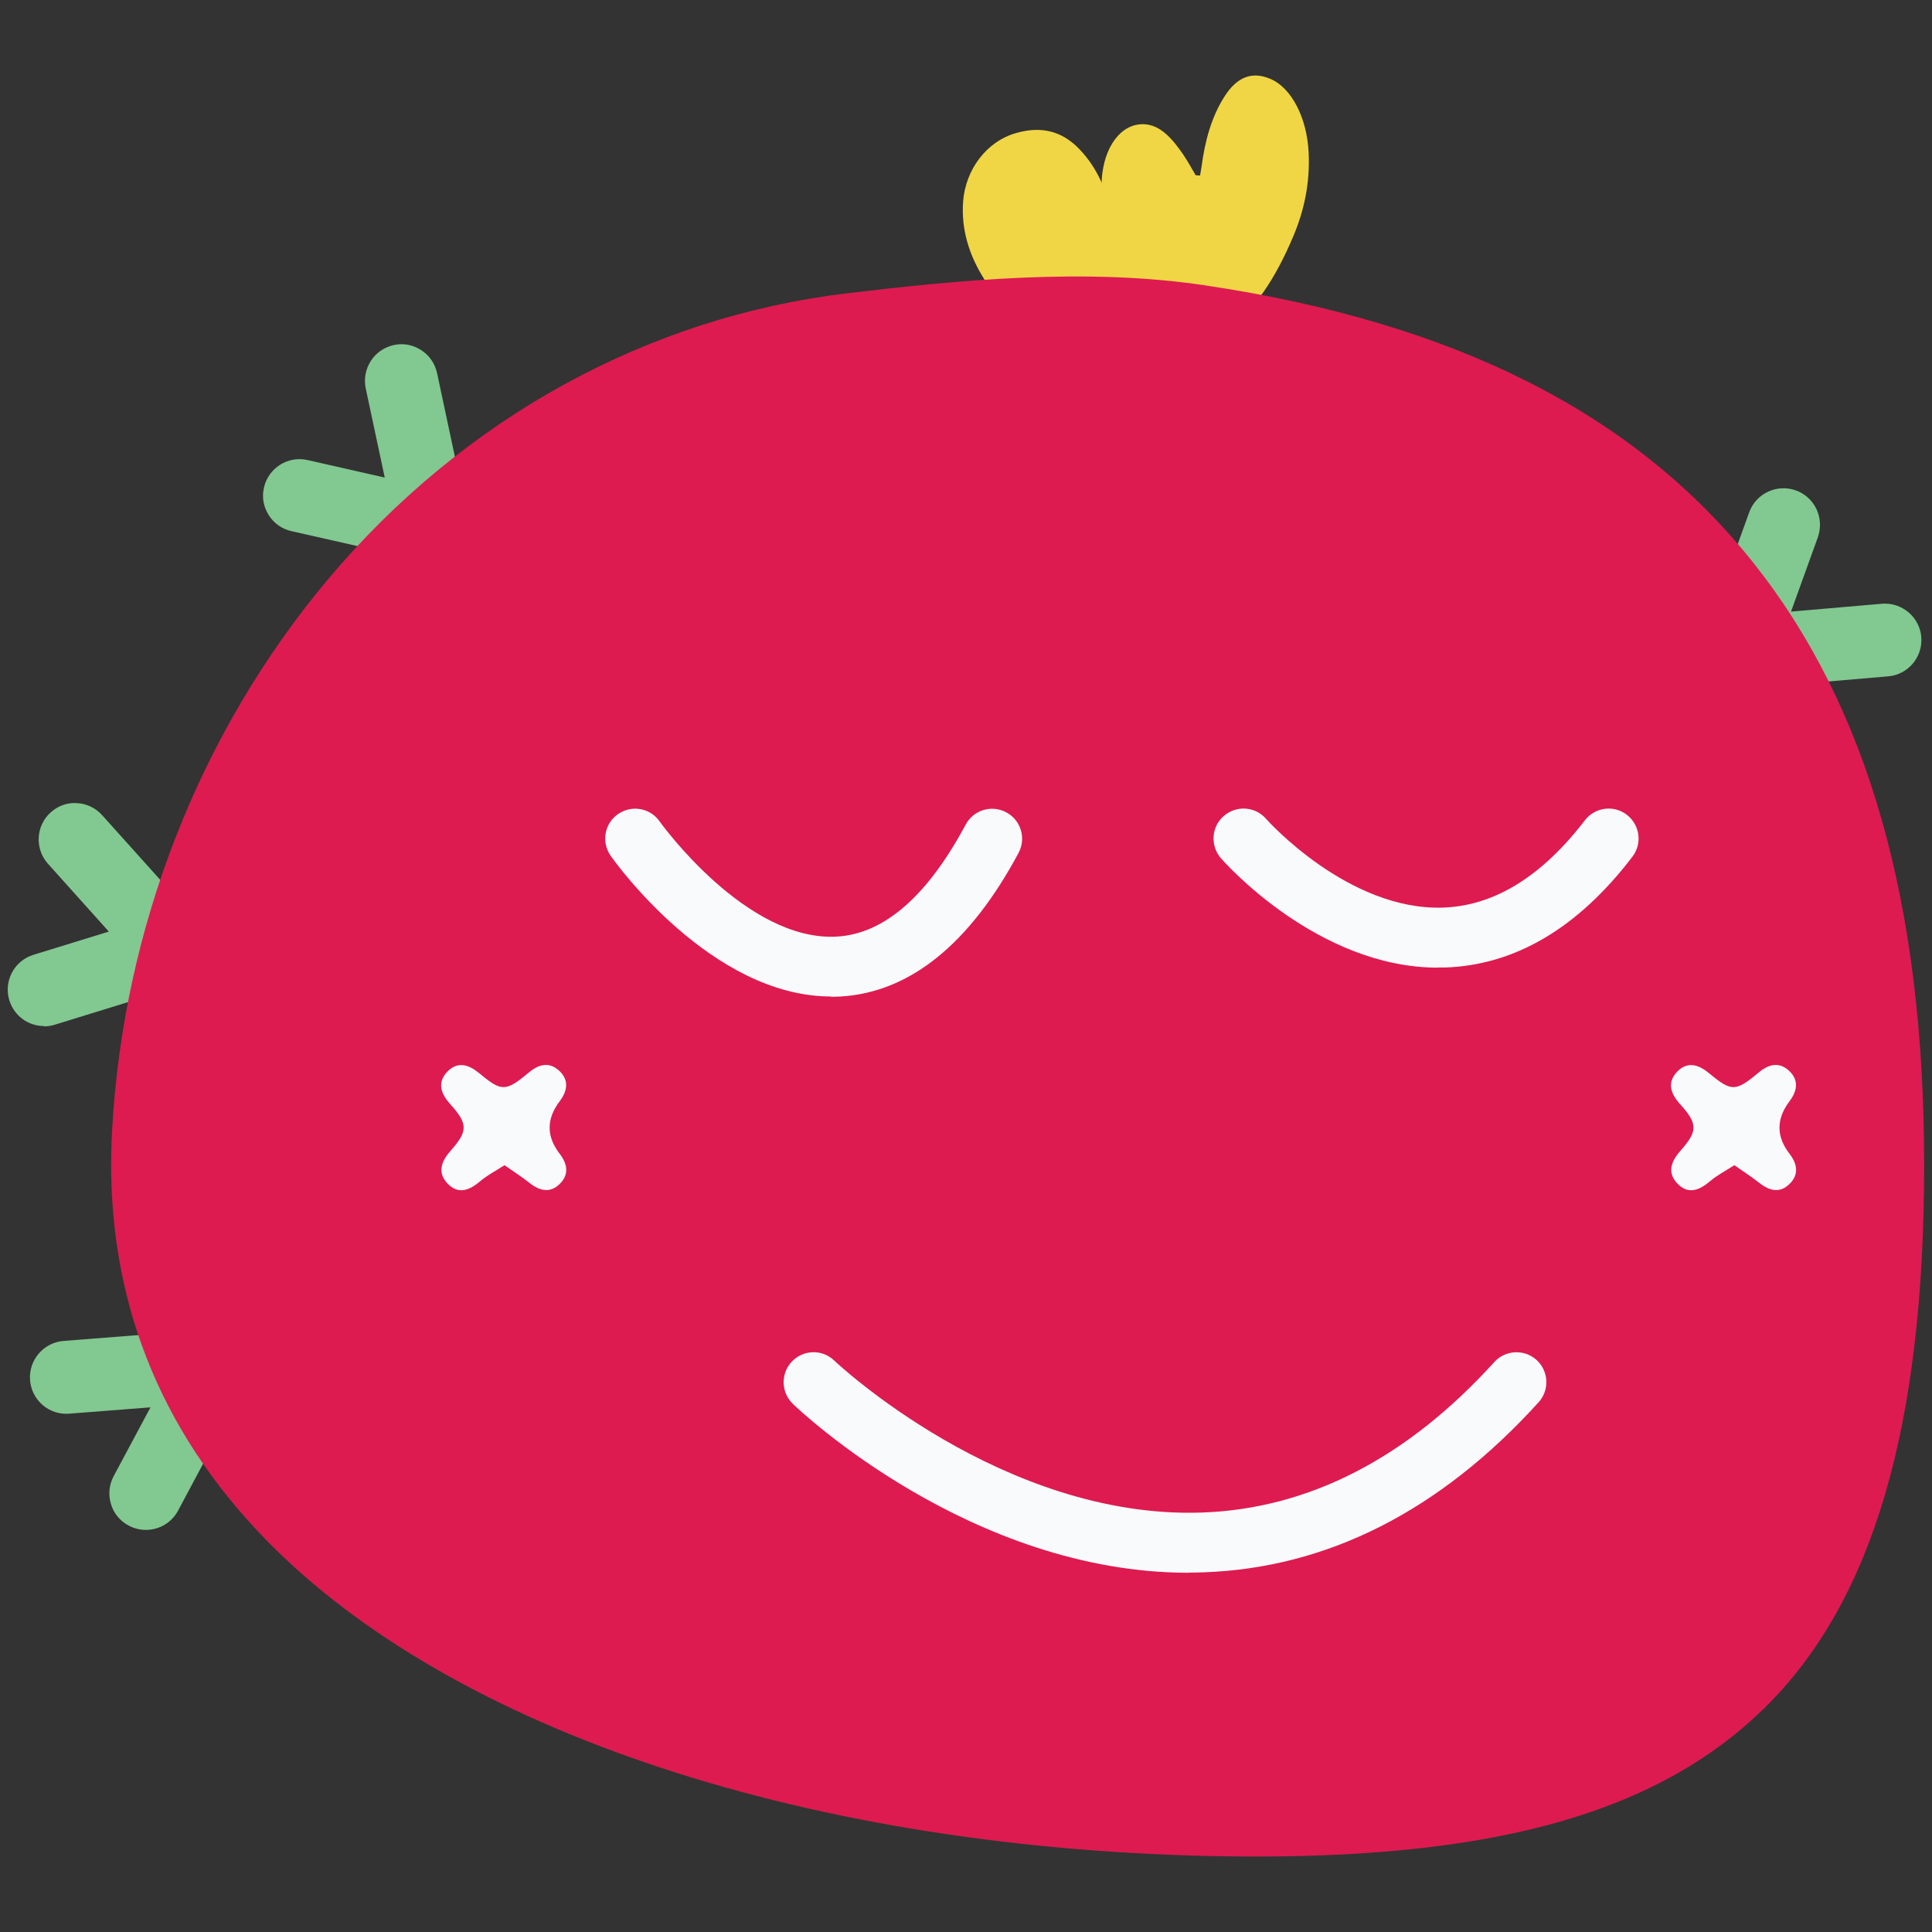 <?xml version="1.0" encoding="UTF-8"?><svg id="Normal" xmlns="http://www.w3.org/2000/svg" viewBox="0 0 128 128"><rect x="0" y="0" width="128" height="128" fill="#333333" stroke="none"/><defs><style>.cls-1{fill:#f0d644;}.cls-2{fill:#dd1b50;}.cls-3{fill:#82c891;}.cls-4{fill:#f9fafb;}</style></defs><g><g><path class="cls-3" d="M113.48,44.49l3.65-10.1c.21-.57,.84-.87,1.41-.66,.57,.21,.87,.84,.66,1.41l-2.48,6.86,8.06-.69c.6-.05,1.14,.4,1.19,1s-.4,1.14-1,1.19l-11.49,.99Z"/><path class="cls-3" d="M111.55,45.97l4.34-12.03c.45-1.25,1.84-1.9,3.09-1.45,.61,.22,1.09,.66,1.37,1.25,.27,.58,.3,1.24,.09,1.85l-1.78,4.93,6.02-.52c1.32-.11,2.5,.88,2.61,2.2,.11,1.33-.87,2.5-2.2,2.61l-13.54,1.16Z"/></g><g><path class="cls-3" d="M9.66,100.04c-.18,0-.35-.04-.52-.13-.54-.29-.74-.95-.45-1.49l3.57-6.68-7.78,.61c-.61,.05-1.14-.41-1.19-1.01s.41-1.14,1.01-1.19l11.79-.92-5.46,10.23c-.2,.37-.58,.58-.97,.58Z"/><path class="cls-3" d="M9.66,101.36c-.39,0-.79-.1-1.14-.29-.57-.3-.99-.81-1.17-1.43-.19-.62-.12-1.27,.18-1.84l2.44-4.56-5.39,.42c-.64,.05-1.26-.15-1.75-.57-.49-.42-.79-1.01-.84-1.65-.1-1.33,.89-2.49,2.22-2.6l14.18-1.11-6.59,12.35c-.42,.79-1.24,1.28-2.13,1.28Zm-5.29-10.31h0Z"/></g><g><path class="cls-3" d="M30.07,36.28l-10.47-2.37c-.59-.13-.97-.72-.83-1.32,.13-.59,.72-.97,1.32-.83l7.11,1.61-1.68-7.91c-.13-.6,.25-1.18,.85-1.31,.6-.13,1.18,.25,1.31,.85l2.4,11.28Z"/><path class="cls-3" d="M31.78,38.01l-12.47-2.82c-.63-.14-1.17-.52-1.51-1.07-.35-.55-.46-1.19-.31-1.82,.29-1.3,1.6-2.12,2.89-1.82l5.11,1.16-1.26-5.91c-.13-.63-.01-1.28,.34-1.82,.35-.54,.89-.91,1.52-1.05,.63-.14,1.27-.02,1.82,.34s.91,.89,1.05,1.53l2.83,13.29Z"/></g><g><path class="cls-3" d="M2.93,66.66c-.47,0-.91-.3-1.05-.78-.18-.58,.15-1.2,.73-1.38l6.97-2.15-5.4-6.02c-.41-.45-.37-1.15,.08-1.56,.45-.41,1.15-.37,1.56,.08l7.71,8.58-10.26,3.16c-.11,.03-.22,.05-.33,.05Z"/><path class="cls-3" d="M2.93,67.98c-1.07,0-1.99-.68-2.31-1.7-.19-.62-.13-1.27,.17-1.84s.81-.99,1.42-1.18l5-1.54-4.03-4.49c-.89-.99-.81-2.52,.18-3.41,.48-.43,1.1-.66,1.74-.61,.64,.03,1.24,.32,1.67,.8l9.08,10.11-12.22,3.77c-.23,.07-.47,.11-.71,.11Zm-.07-2.62h0Z"/></g></g><g><path class="cls-1" d="M73.85,15.11c.56-.63,.97-1.16,1.45-1.62,1.01-.99,2.11-1.84,3.62-1.88,2.08-.06,3.69,1.37,3.88,3.44,.29,3.12-1.03,5.47-3.43,7.34-1.76,1.38-3.8,2.02-5.95,2.33-.59,.08-1.27-.05-1.82-.3-2.79-1.24-4.79-3.38-6.39-5.92-.99-1.57-1.54-3.27-1.4-5.16,.16-2.09,1.54-3.99,3.56-4.54,1.56-.43,2.95-.18,4.17,1.11,1.19,1.26,1.78,2.72,2.1,4.36,.04,.22,.11,.43,.22,.84Z"/><path class="cls-1" d="M79.44,11.99c-.41-.68-.7-1.24-1.04-1.74-.73-1.06-1.52-1.98-2.61-2.02-1.5-.06-2.66,1.47-2.8,3.69-.21,3.35,.74,5.87,2.47,7.89,1.27,1.48,2.74,2.17,4.3,2.51,.42,.09,.92-.06,1.32-.32,2.02-1.34,3.46-3.63,4.61-6.36,.71-1.68,1.11-3.51,1.01-5.55-.11-2.25-1.11-4.28-2.57-4.88-1.12-.46-2.13-.19-3.01,1.19-.86,1.36-1.29,2.93-1.52,4.68-.03,.23-.08,.46-.16,.9Z"/></g><g><path class="cls-2" d="M126.17,77.18c0,34.74-13.2,45.16-45.86,44.47-33.09-.7-73.3-13.49-71.56-46.55,1.4-26.61,20.25-51.09,47.55-54.35,7.6-.91,15.71-1.67,23.31-.54,32.65,4.86,46.55,23.87,46.55,56.97Z"/><path class="cls-2" d="M83.25,123c-.97,0-1.96-.01-2.97-.03-27.61-.59-51.29-8.69-63.35-21.68-6.84-7.36-10.04-16.2-9.51-26.27,.71-13.52,5.82-26.56,14.37-36.71,8.93-10.6,21.12-17.3,34.34-18.88,7.31-.87,15.78-1.71,23.67-.53,16.59,2.47,28.49,8.48,36.36,18.38,7.62,9.57,11.32,22.62,11.32,39.9s-3.37,28.93-10.61,36.01c-6.89,6.74-17.33,9.81-33.63,9.81Zm-11.95-102.04c-5.09,0-10.2,.54-14.84,1.09-25.42,3.04-44.93,25.37-46.39,53.11-.49,9.32,2.47,17.51,8.8,24.33,11.58,12.47,34.56,20.26,61.47,20.83,17.24,.36,27.95-2.42,34.69-9.02,6.69-6.55,9.81-17.4,9.81-34.12,0-33.36-14.43-51.05-45.42-55.66-2.65-.39-5.38-.55-8.12-.55Z"/></g><path class="cls-4" d="M55.06,66.02c-7.95,0-14.33-8.93-14.6-9.32-.63-.9-.42-2.13,.48-2.76,.9-.63,2.13-.42,2.76,.48,.09,.13,5.76,8,11.77,7.63,3.12-.19,5.98-2.69,8.51-7.42,.52-.97,1.72-1.33,2.69-.81,.97,.52,1.33,1.72,.81,2.69-3.23,6.03-7.19,9.23-11.77,9.51-.21,.01-.43,.02-.64,.02Z"/><path class="cls-4" d="M95.28,64.11c-7.97,0-14.13-6.95-14.39-7.25-.72-.83-.64-2.08,.19-2.8,.83-.72,2.08-.64,2.8,.19h0c.05,.06,5.44,6.1,11.74,5.88,3.38-.12,6.53-2.06,9.38-5.78,.67-.87,1.91-1.04,2.78-.37s1.04,1.91,.37,2.78c-3.6,4.72-7.78,7.19-12.42,7.34-.15,0-.3,0-.45,0Z"/><path class="cls-4" d="M78.76,104.2c-14.42,0-25.75-10.72-26.23-11.19-.79-.76-.82-2.02-.06-2.81,.76-.79,2.01-.82,2.8-.06h0c.11,.11,11.17,10.53,24.37,10.07,7.08-.25,13.6-3.61,19.36-9.97,.74-.81,1.99-.87,2.8-.14,.81,.74,.87,1.99,.14,2.8-6.52,7.19-13.98,10.98-22.19,11.27-.33,.01-.67,.02-1,.02Z"/><path class="cls-4" d="M33.42,77.2c-.6,.39-1.13,.66-1.57,1.03-.72,.62-1.48,.95-2.21,.17-.67-.71-.41-1.45,.2-2.14,1.18-1.33,1.17-1.8-.02-3.12-.61-.68-.87-1.41-.19-2.13,.69-.72,1.43-.48,2.13,.1,1.48,1.23,1.74,1.23,3.3-.07,.68-.57,1.39-.7,2.04-.05,.61,.61,.48,1.31-.02,1.97q-1.33,1.76,0,3.48c.5,.65,.64,1.34,.04,1.96-.65,.68-1.36,.51-2.04-.03-.49-.39-1.02-.73-1.65-1.17Z"/><path class="cls-4" d="M114.9,77.2c-.6,.39-1.13,.66-1.57,1.03-.72,.62-1.48,.95-2.21,.17-.67-.71-.41-1.45,.2-2.14,1.18-1.33,1.17-1.8-.02-3.12-.61-.68-.87-1.41-.19-2.13,.69-.72,1.43-.48,2.13,.1,1.48,1.23,1.74,1.23,3.3-.07,.68-.57,1.39-.7,2.04-.05,.61,.61,.48,1.31-.02,1.97q-1.33,1.76,0,3.48c.5,.65,.64,1.34,.04,1.96-.65,.68-1.36,.51-2.04-.03-.49-.39-1.02-.73-1.65-1.17Z"/></svg>